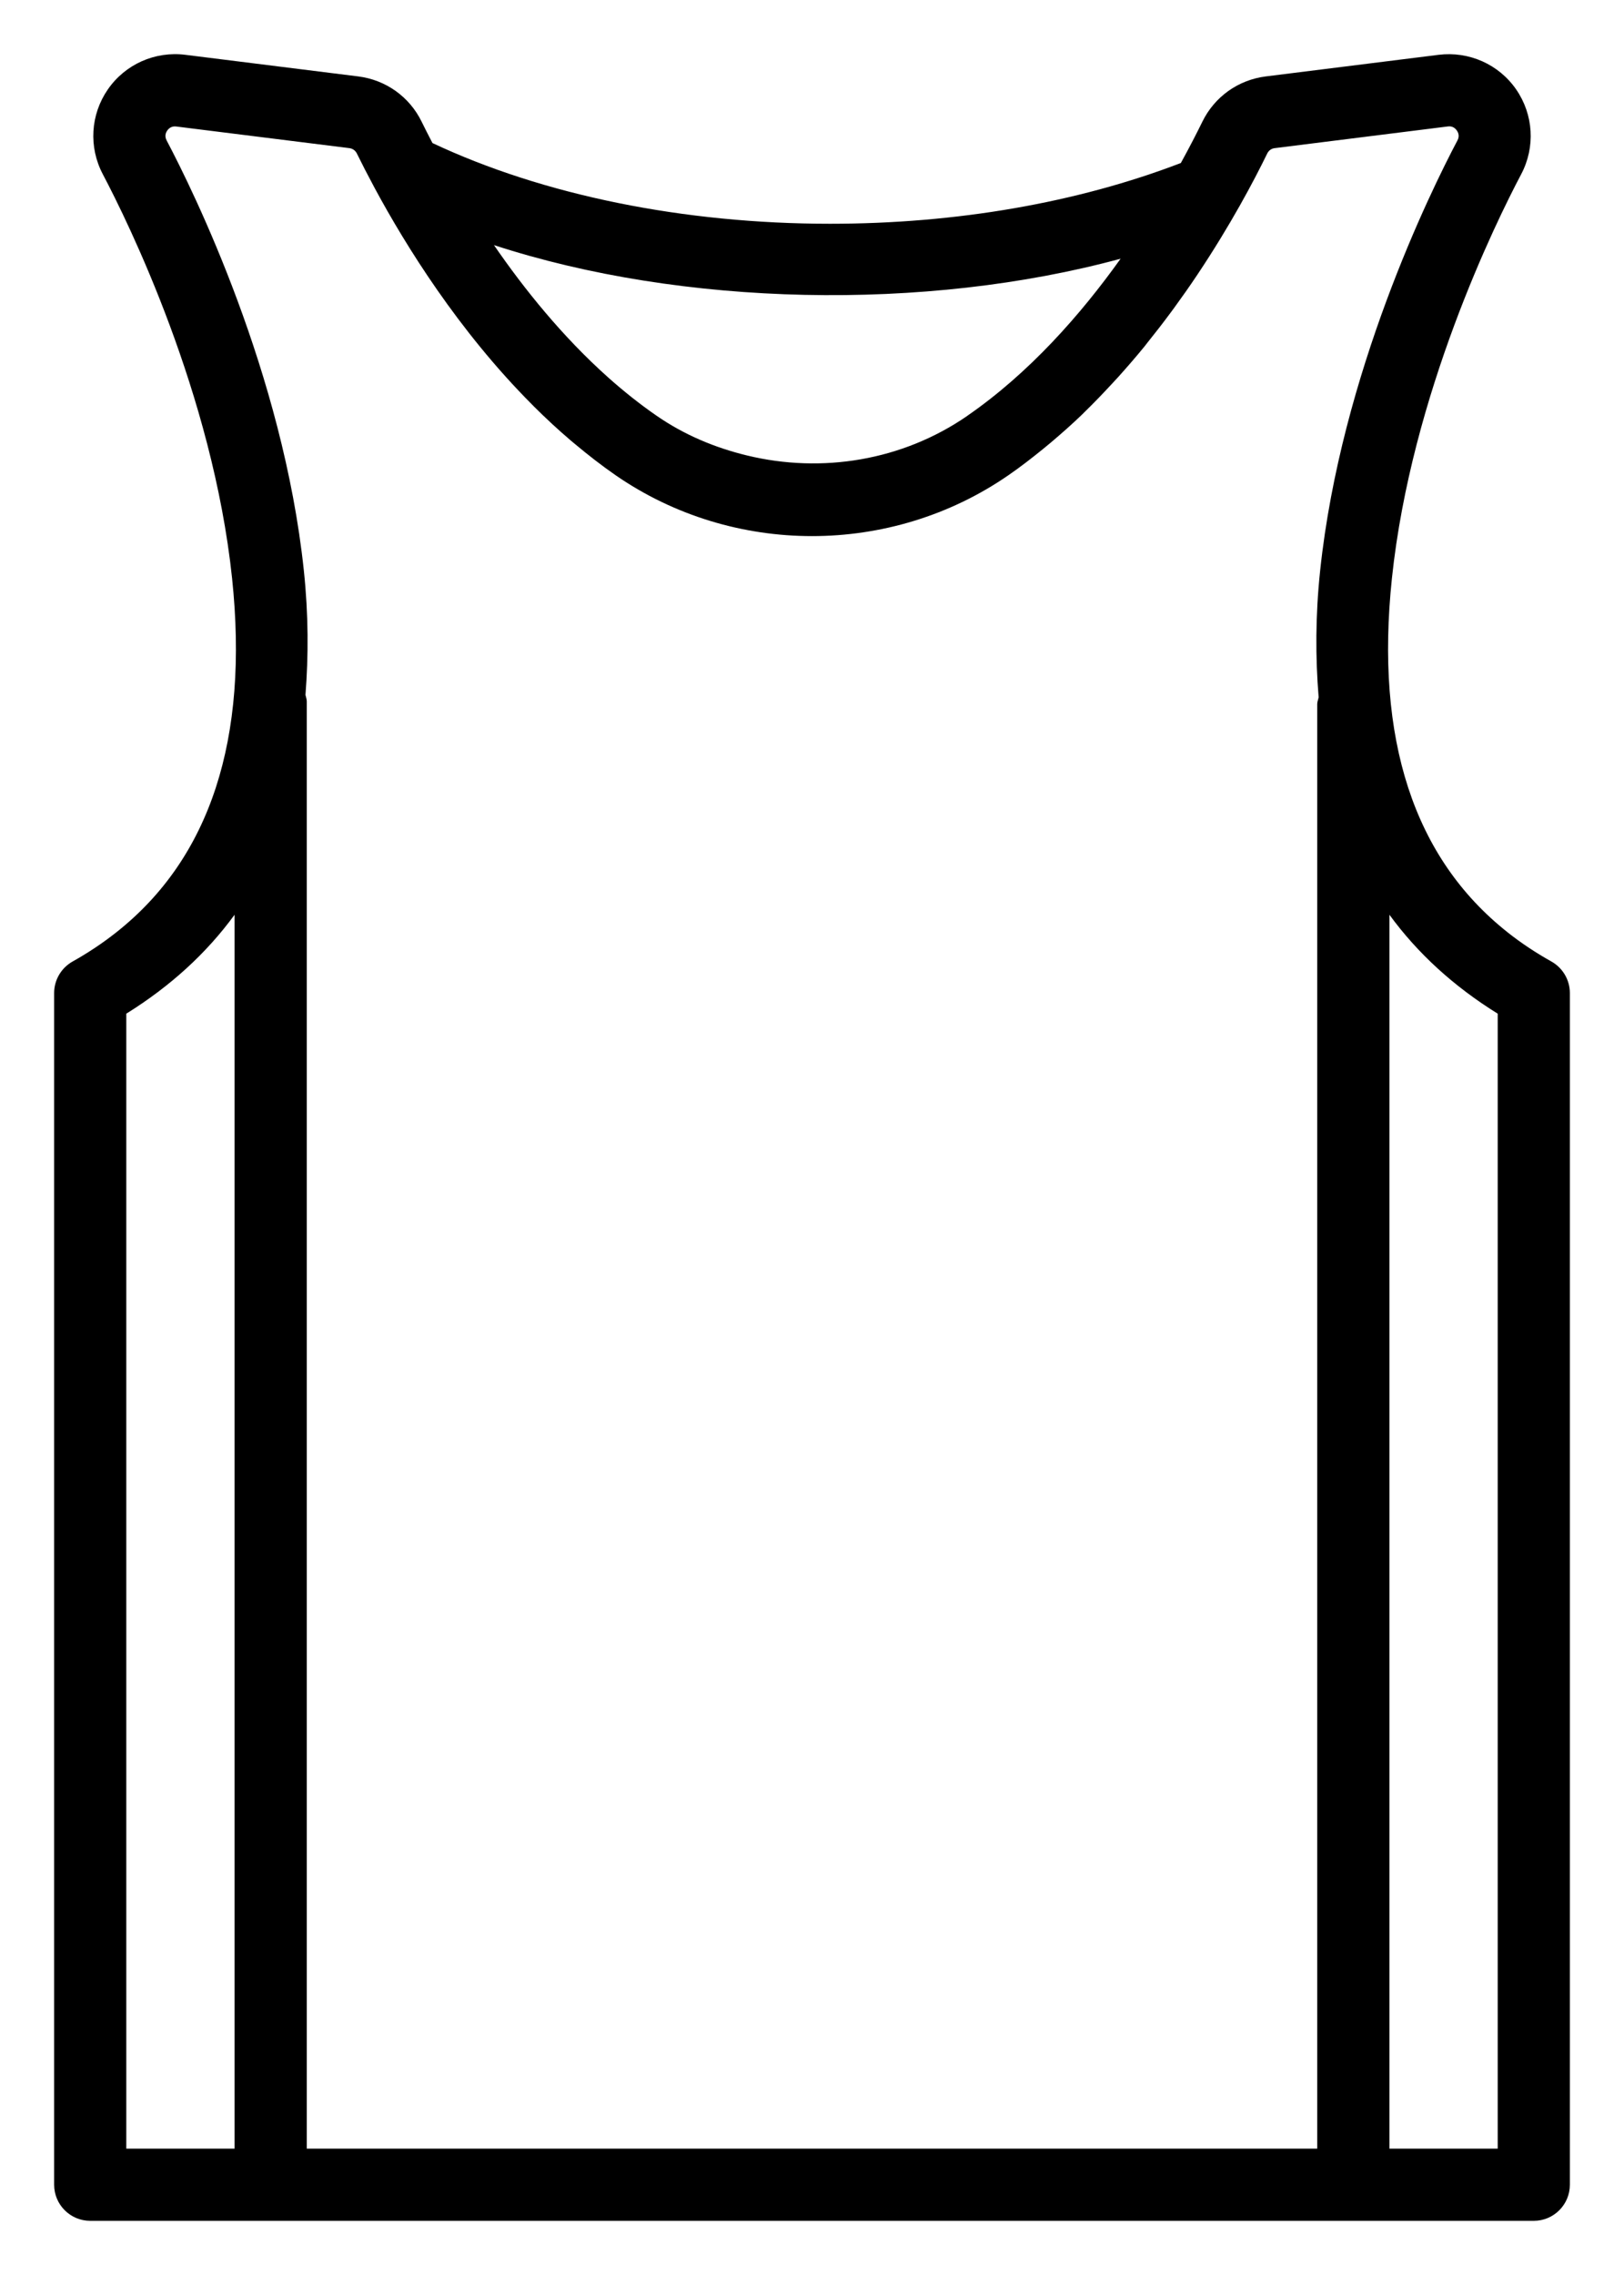 <svg xmlns="http://www.w3.org/2000/svg" width="30" height="42" viewBox="0 0 30 42">
  <path d="M172.659,46.751 C172.372,46.591 172.105,46.413 171.859,46.22 C171.855,46.217 171.851,46.213 171.846,46.209 C170.117,44.84 169.4,42.647 169.713,39.674 C170.072,36.271 171.631,33.105 172.101,32.216 C172.365,31.715 172.329,31.117 172.008,30.651 C171.687,30.187 171.137,29.943 170.575,30.012 L167.382,30.411 C166.873,30.475 166.436,30.787 166.211,31.247 C166.111,31.451 165.978,31.711 165.814,32.009 C163.906,32.741 161.673,33.131 159.333,33.131 C156.625,33.131 154.029,32.601 151.989,31.641 C151.913,31.496 151.845,31.361 151.789,31.247 C151.565,30.787 151.127,30.475 150.619,30.411 L147.425,30.012 C146.865,29.941 146.313,30.186 145.992,30.651 C145.671,31.116 145.635,31.715 145.899,32.216 C146.368,33.105 147.927,36.271 148.287,39.674 C148.6,42.647 147.883,44.839 146.155,46.207 C146.15,46.211 146.145,46.216 146.139,46.22 C145.893,46.413 145.627,46.591 145.341,46.751 C145.131,46.869 145,47.092 145,47.333 L145,69.333 C145,69.702 145.299,70 145.667,70 L149,70 L169,70 L172.333,70 C172.701,70 173,69.702 173,69.333 L173,47.333 C173,47.092 172.869,46.869 172.659,46.751 Z M148.333,68.667 L146.333,68.667 L146.333,47.714 C147.147,47.208 147.814,46.599 148.333,45.888 L148.333,68.667 Z M164.701,33.776 C163.963,34.809 163.014,35.886 161.871,36.675 C161.871,36.675 161.871,36.675 161.871,36.676 C160.668,37.507 159.178,37.743 157.801,37.409 C157.213,37.267 156.643,37.031 156.129,36.675 C155.82,36.462 155.525,36.226 155.244,35.977 C155.24,35.973 155.236,35.969 155.231,35.965 C154.39,35.214 153.681,34.334 153.125,33.525 C156.597,34.659 161.092,34.757 164.701,33.776 Z M168.387,39.534 C168.299,40.363 168.299,41.138 168.359,41.873 C168.351,41.915 168.333,41.955 168.333,42 L168.333,68.667 L149.667,68.667 L149.667,41.949 C149.667,41.907 149.651,41.869 149.643,41.829 C149.699,41.107 149.699,40.347 149.613,39.534 C149.229,35.895 147.577,32.537 147.079,31.594 C147.037,31.515 147.061,31.451 147.089,31.411 C147.117,31.37 147.171,31.323 147.26,31.336 L150.455,31.735 C150.515,31.743 150.565,31.779 150.592,31.833 C150.678,32.009 150.79,32.227 150.921,32.471 L150.921,32.472 C150.923,32.475 150.925,32.479 150.927,32.482 C151.493,33.531 152.469,35.106 153.825,36.465 C153.838,36.479 153.851,36.492 153.864,36.505 C154.083,36.723 154.311,36.935 154.549,37.137 C154.573,37.157 154.597,37.177 154.621,37.197 C154.863,37.399 155.111,37.593 155.371,37.773 C157.542,39.272 160.459,39.272 162.629,37.773 C162.85,37.621 163.061,37.457 163.268,37.289 C163.314,37.251 163.359,37.214 163.405,37.176 C163.605,37.007 163.8,36.835 163.987,36.655 C164.001,36.641 164.015,36.627 164.029,36.613 C164.204,36.443 164.371,36.269 164.534,36.093 C164.575,36.049 164.616,36.005 164.657,35.96 C164.825,35.773 164.988,35.585 165.143,35.395 C165.162,35.371 165.18,35.347 165.199,35.323 C165.345,35.142 165.485,34.961 165.619,34.78 C165.641,34.749 165.665,34.719 165.687,34.688 C165.835,34.485 165.975,34.286 166.107,34.089 C166.112,34.081 166.117,34.073 166.123,34.065 C166.731,33.155 167.165,32.336 167.41,31.833 C167.437,31.778 167.487,31.742 167.548,31.735 L170.742,31.335 C170.834,31.321 170.885,31.371 170.913,31.411 C170.941,31.451 170.965,31.515 170.923,31.593 C170.424,32.537 168.771,35.895 168.387,39.534 Z M171.667,68.667 L169.667,68.667 L169.667,45.888 C170.186,46.599 170.853,47.209 171.667,47.714 L171.667,68.667 Z" transform="translate(-144 -29)"/>
</svg>
